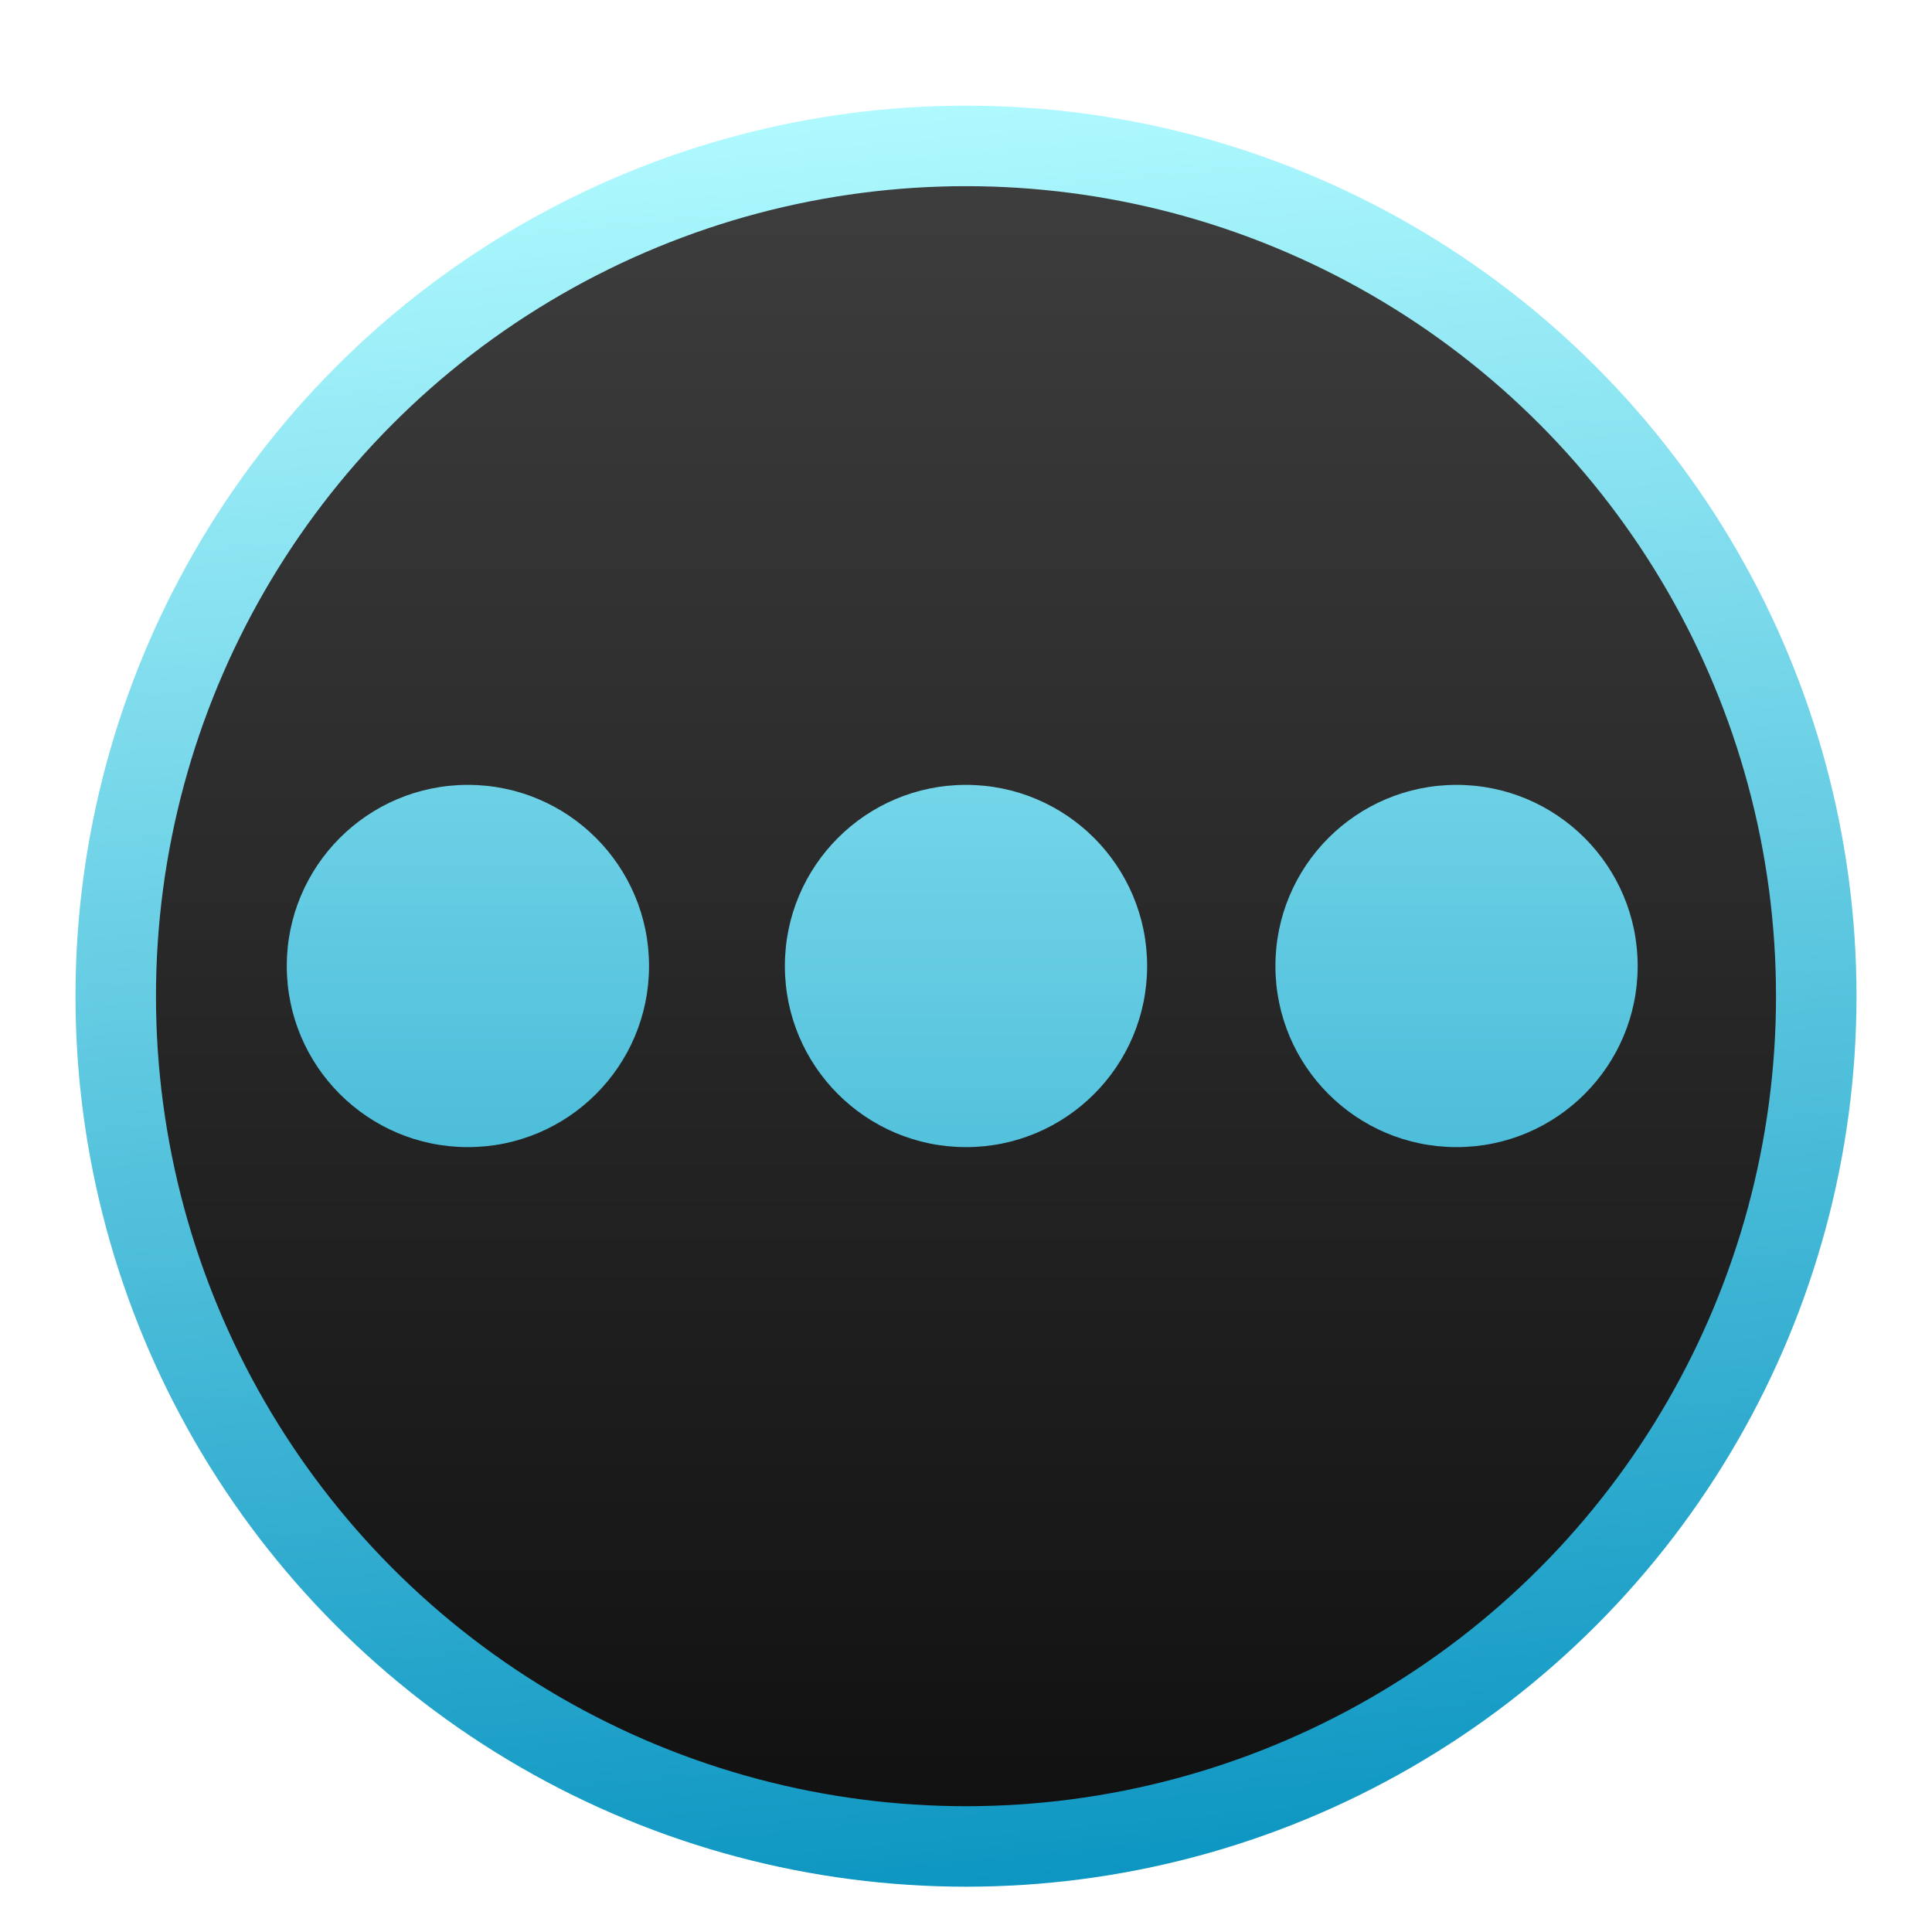 <svg width="512" height="512" version="1.1" viewBox="0 0 512 512" xmlns="http://www.w3.org/2000/svg" xmlns:xlink="http://www.w3.org/1999/xlink">
<defs>
<filter id="deepin-movie-a" x="-11.4%" y="-11.4%" width="122.9%" height="122.9%">
<feOffset dy="8" in="SourceAlpha" result="shadowOffsetOuter1"/>
<feGaussianBlur in="shadowOffsetOuter1" result="shadowBlurOuter1" stdDeviation="10"/>
<feComposite in="shadowBlurOuter1" in2="SourceAlpha" operator="out" result="shadowBlurOuter1"/>
<feColorMatrix in="shadowBlurOuter1" result="shadowMatrixOuter1" values="0 0 0 0 0   0 0 0 0 0   0 0 0 0 0  0 0 0 0.2 0"/>
<feMerge>
<feMergeNode in="shadowMatrixOuter1"/>
<feMergeNode in="SourceGraphic"/>
</feMerge>
</filter>
<linearGradient id="deepin-movie-b" x1="236" x2="236" y1="11.21" y2="472" gradientTransform="translate(20,20)" gradientUnits="userSpaceOnUse">
<stop stop-color="#3E3E3E" offset="0"/>
<stop stop-color="#0F0F0F" offset="1"/>
</linearGradient>
<linearGradient id="deepin-movie-c" x1="192.43" x2="236" y1=".001" y2="472" gradientTransform="translate(20,20)" gradientUnits="userSpaceOnUse">
<stop stop-color="#B0FAFF" offset="0"/>
<stop stop-color="#0D96C2" offset="1"/>
</linearGradient>
<linearGradient id="linearGradient867" x1="260" x2="260" y1="12" y2="492" gradientUnits="userSpaceOnUse" xlink:href="#deepin-movie-c"/>
<linearGradient id="linearGradient871" x1="260" x2="260" y1="12" y2="492" gradientTransform="translate(130)" gradientUnits="userSpaceOnUse" xlink:href="#deepin-movie-c"/>
<linearGradient id="linearGradient875" x1="260" x2="260" y1="12" y2="492" gradientTransform="translate(-132)" gradientUnits="userSpaceOnUse" xlink:href="#deepin-movie-c"/>
</defs>
<circle cx="256" cy="256" r="225.33" fill="url(#deepin-movie-b)" fill-rule="evenodd" filter="url(#deepin-movie-a)" stroke="url(#deepin-movie-c)" stroke-width="21.333"/>
<g fill-rule="evenodd">
<circle cx="256" cy="256" r="48" fill="url(#linearGradient867)" style="paint-order:stroke fill markers"/>
<circle cx="386" cy="256" r="48" fill="url(#linearGradient871)" style="paint-order:stroke fill markers"/>
<circle cx="124" cy="256" r="48" fill="url(#linearGradient875)" style="paint-order:stroke fill markers"/>
</g>
</svg>
